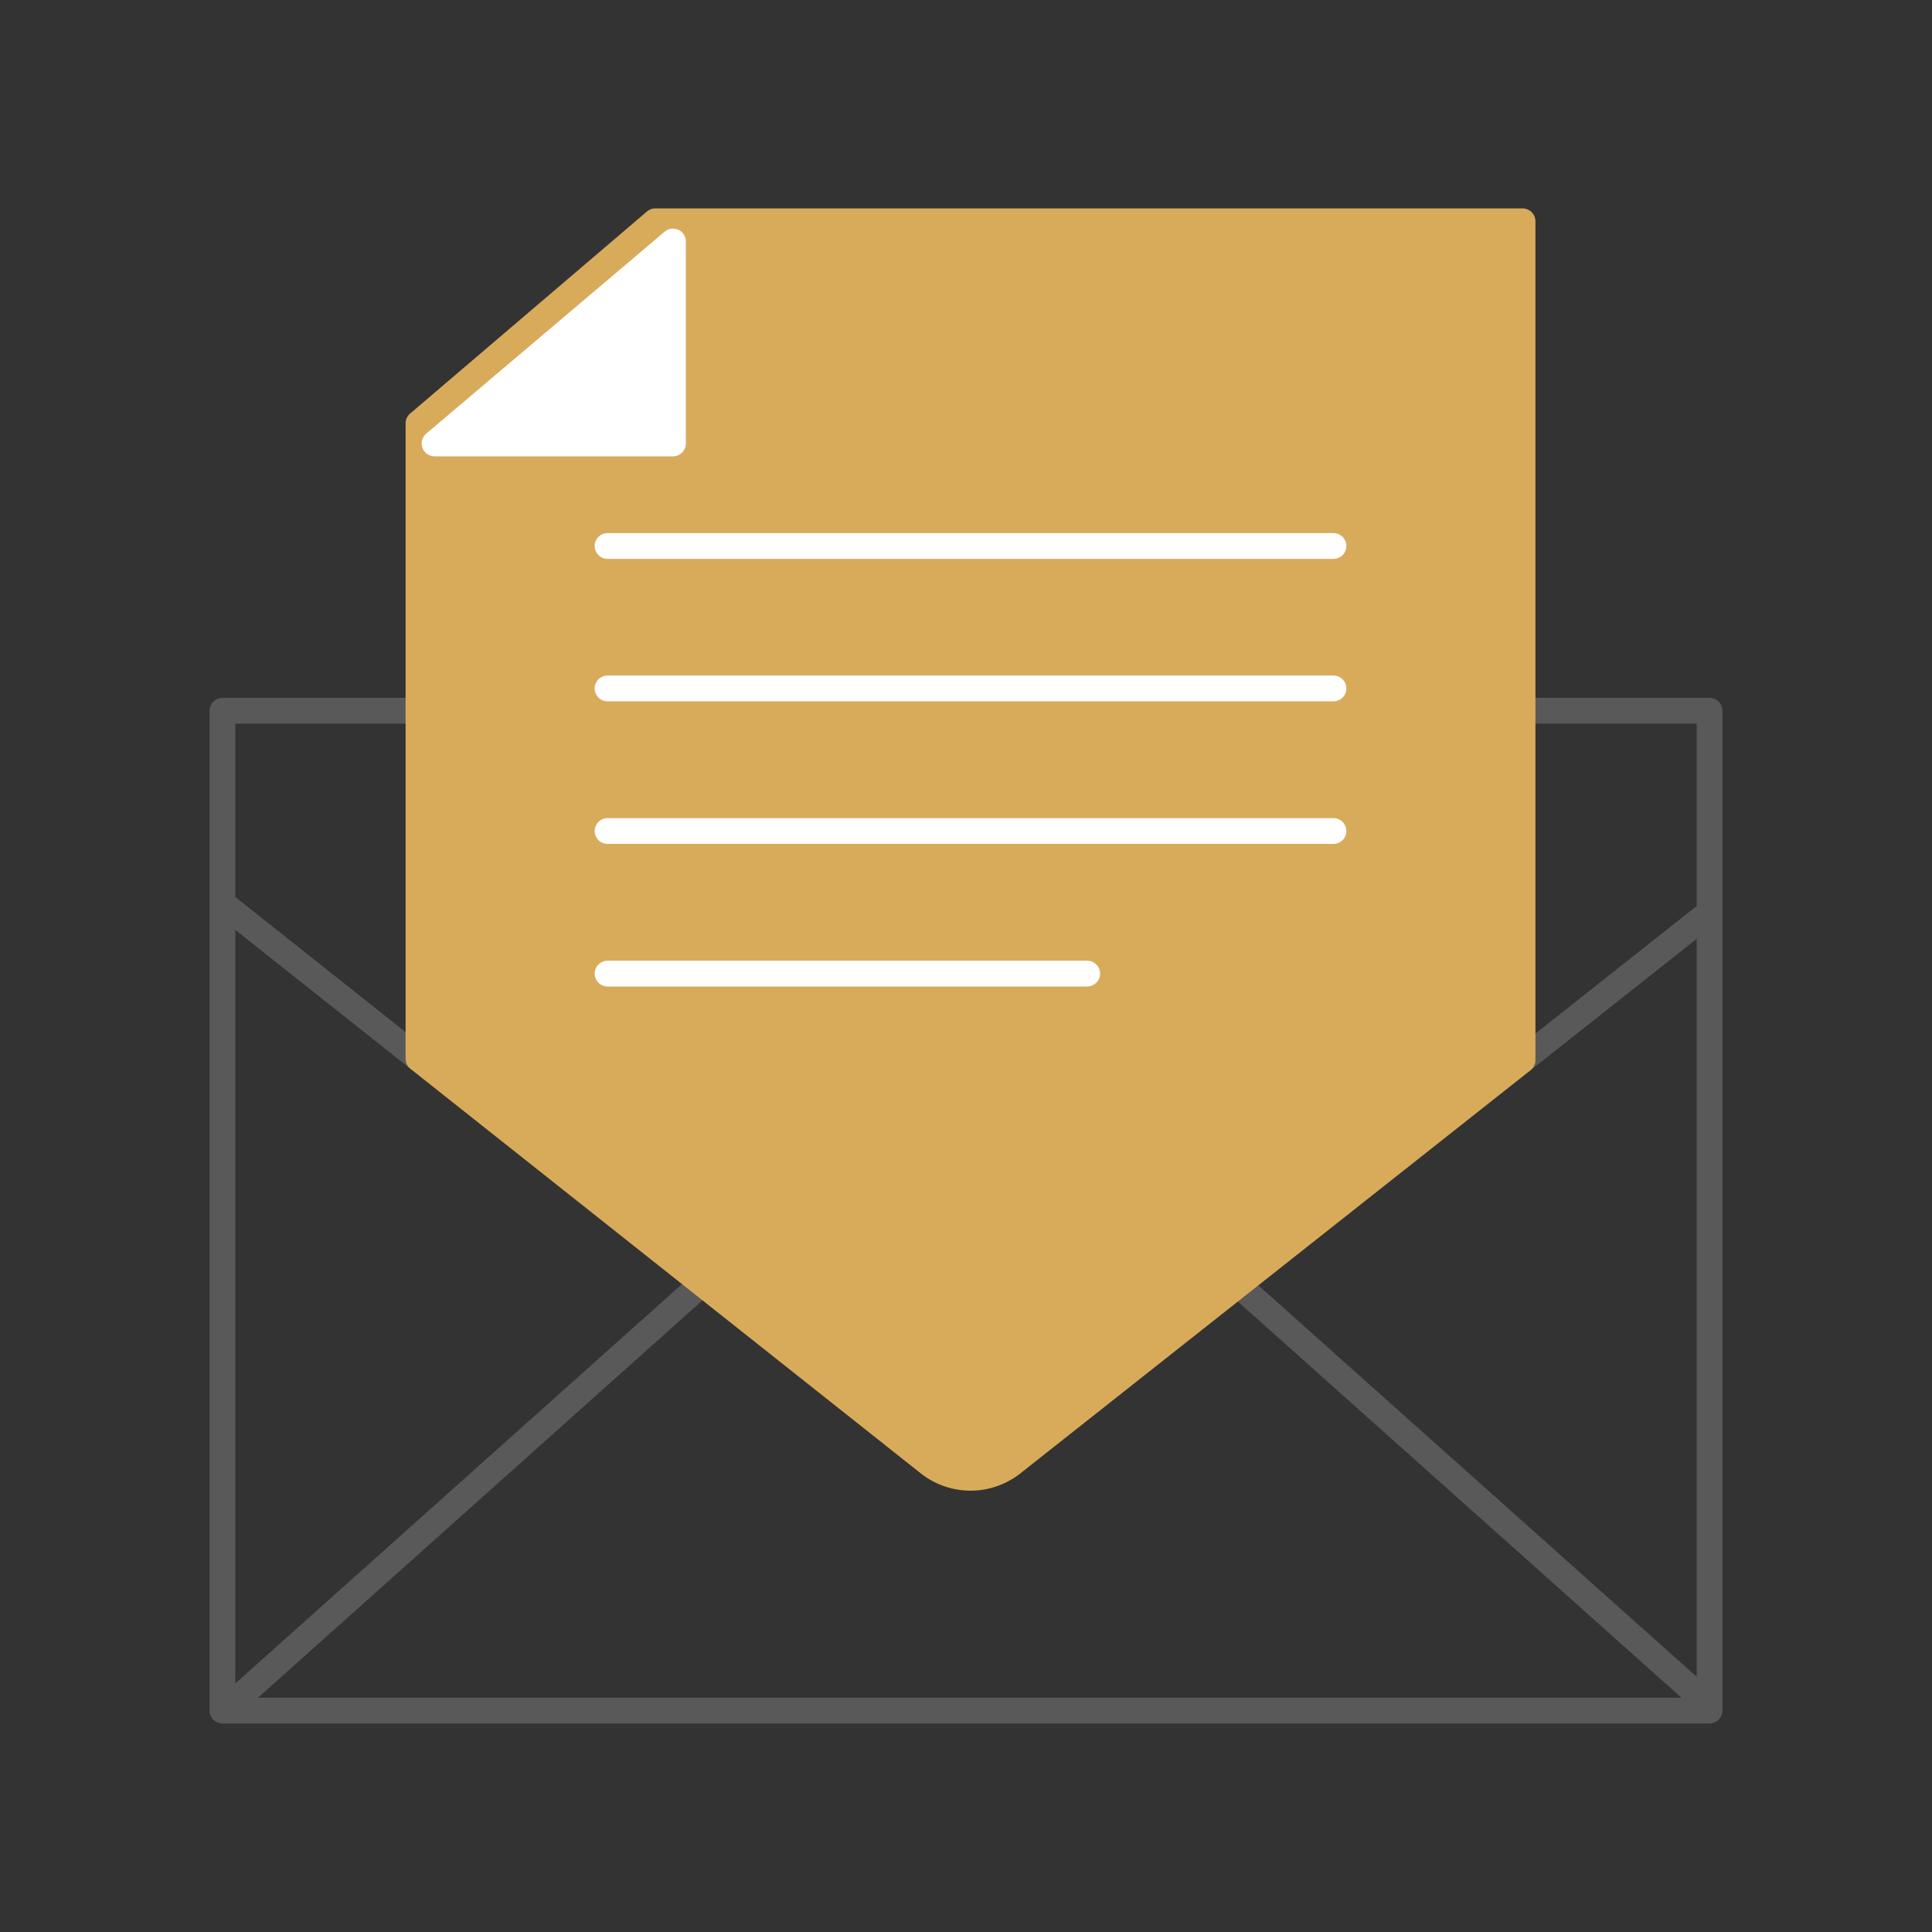 <svg id="Layer_1" data-name="Layer 1" xmlns="http://www.w3.org/2000/svg" viewBox="0 0 150 150"><rect x="0" y="0" width="150" height="150" fill="#333333" stroke="none"/><defs><style>.cls-1,.cls-4{fill:none;}.cls-1{stroke:#595959;}.cls-1,.cls-2,.cls-3,.cls-4{stroke-linecap:round;stroke-linejoin:round;stroke-width:2px;}.cls-2{fill:#d8ab5b;stroke:#d8ab5b;}.cls-3{fill:#fff;}.cls-3,.cls-4{stroke:#fff;}</style></defs><line class="cls-1" x1="32.49" y1="82.2" x2="17.74" y2="70.5"/><line class="cls-1" x1="132.21" y1="71.24" x2="118.21" y2="82.31"/><line class="cls-1" x1="54.55" y1="99.61" x2="17.96" y2="132.32"/><line class="cls-1" x1="96.36" y1="99.94" x2="132.62" y2="132.32"/><polyline class="cls-1" points="118.21 55.18 132.73 55.18 132.73 132.81 17.27 132.81 17.27 55.18 32.49 55.18"/><path class="cls-2" d="M118.21,17.18V82.31L78.56,113.64a5.24,5.24,0,0,1-6.41,0L32.49,82.2V32.87L50.88,17.18Z"/><polygon class="cls-3" points="33.74 34.43 52.25 34.43 52.25 18.75 33.74 34.43"/><line class="cls-4" x1="47.17" y1="42.39" x2="103.53" y2="42.39"/><line class="cls-4" x1="47.17" y1="53.45" x2="103.53" y2="53.45"/><line class="cls-4" x1="47.17" y1="64.52" x2="103.53" y2="64.52"/><line class="cls-4" x1="47.17" y1="75.59" x2="84.41" y2="75.59"/></svg>